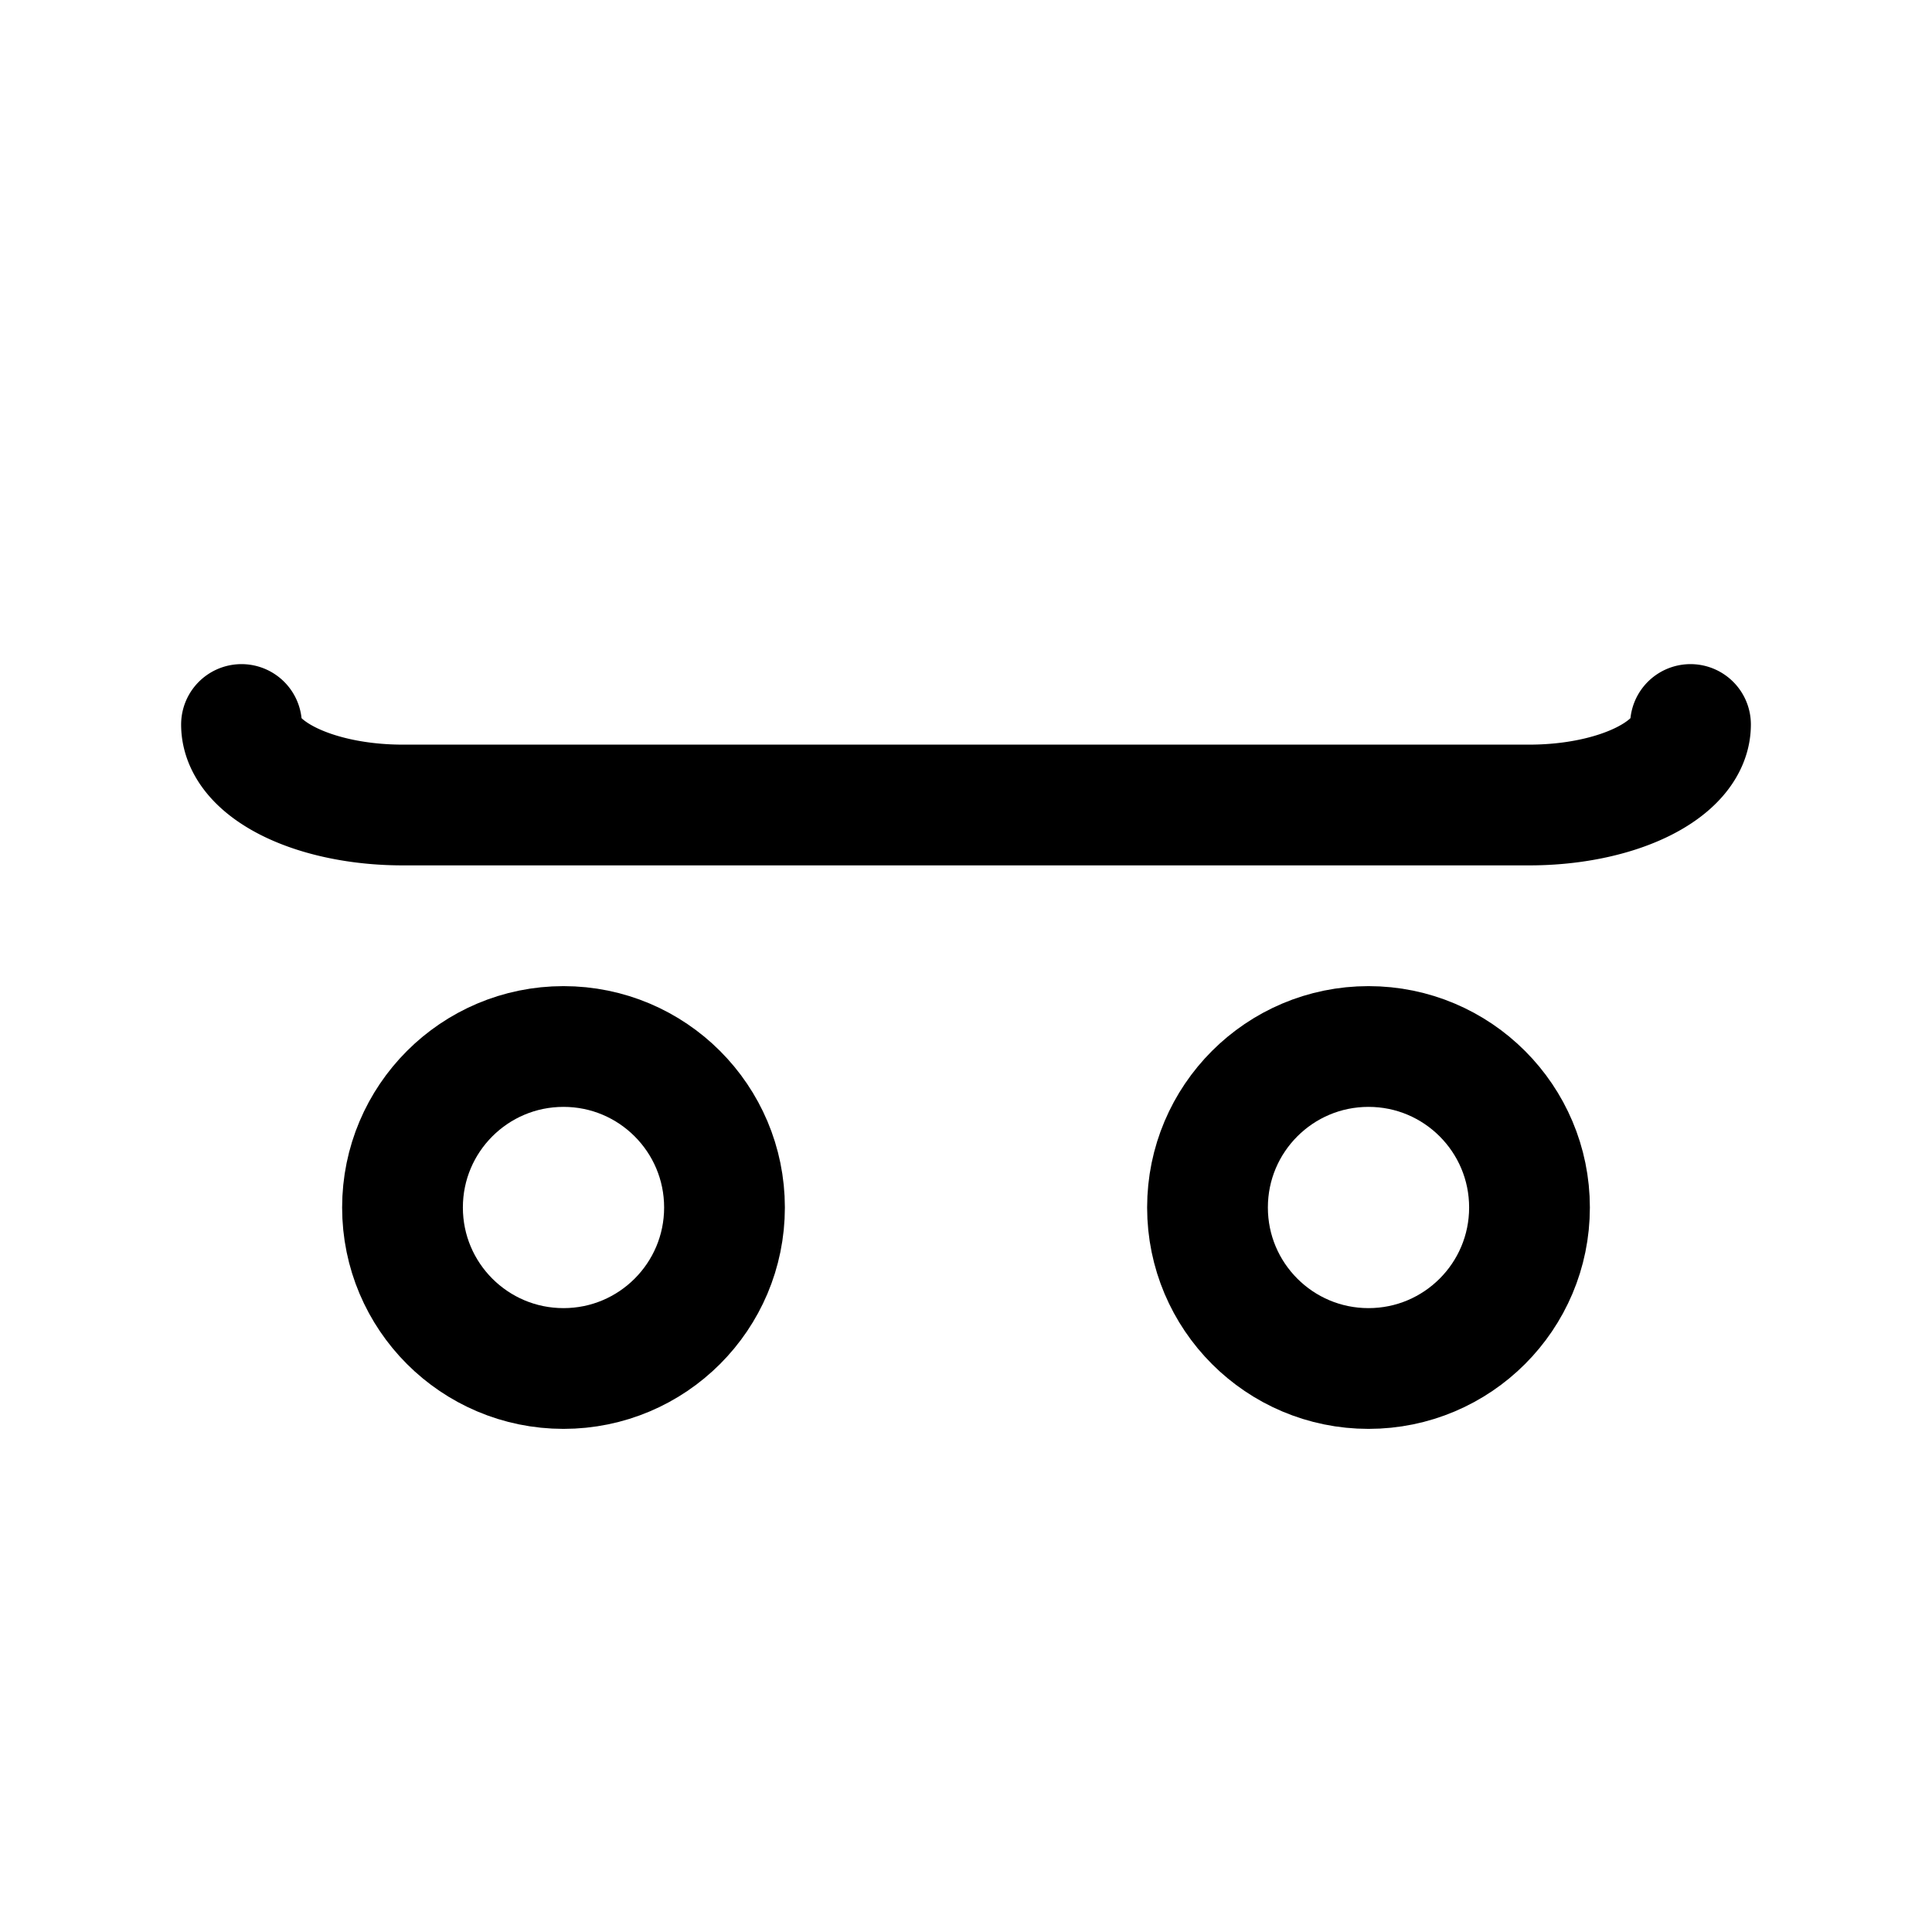 <svg xmlns="http://www.w3.org/2000/svg" class="icon icon-tabler icon-tabler-skateboard" width="44" height="44" viewBox="0 0 24 24" stroke-width="1.5" stroke="currentColor" fill="none" stroke-linecap="round" stroke-linejoin="round">
  <path stroke="none" d="M0 0h24v24H0z" fill="none"></path>
  <circle cx="7" cy="15" r="2"></circle>
  <circle cx="17" cy="15" r="2"></circle>
  <path d="M3 9a2 1 0 0 0 2 1h14a2 1 0 0 0 2 -1"></path>
</svg>